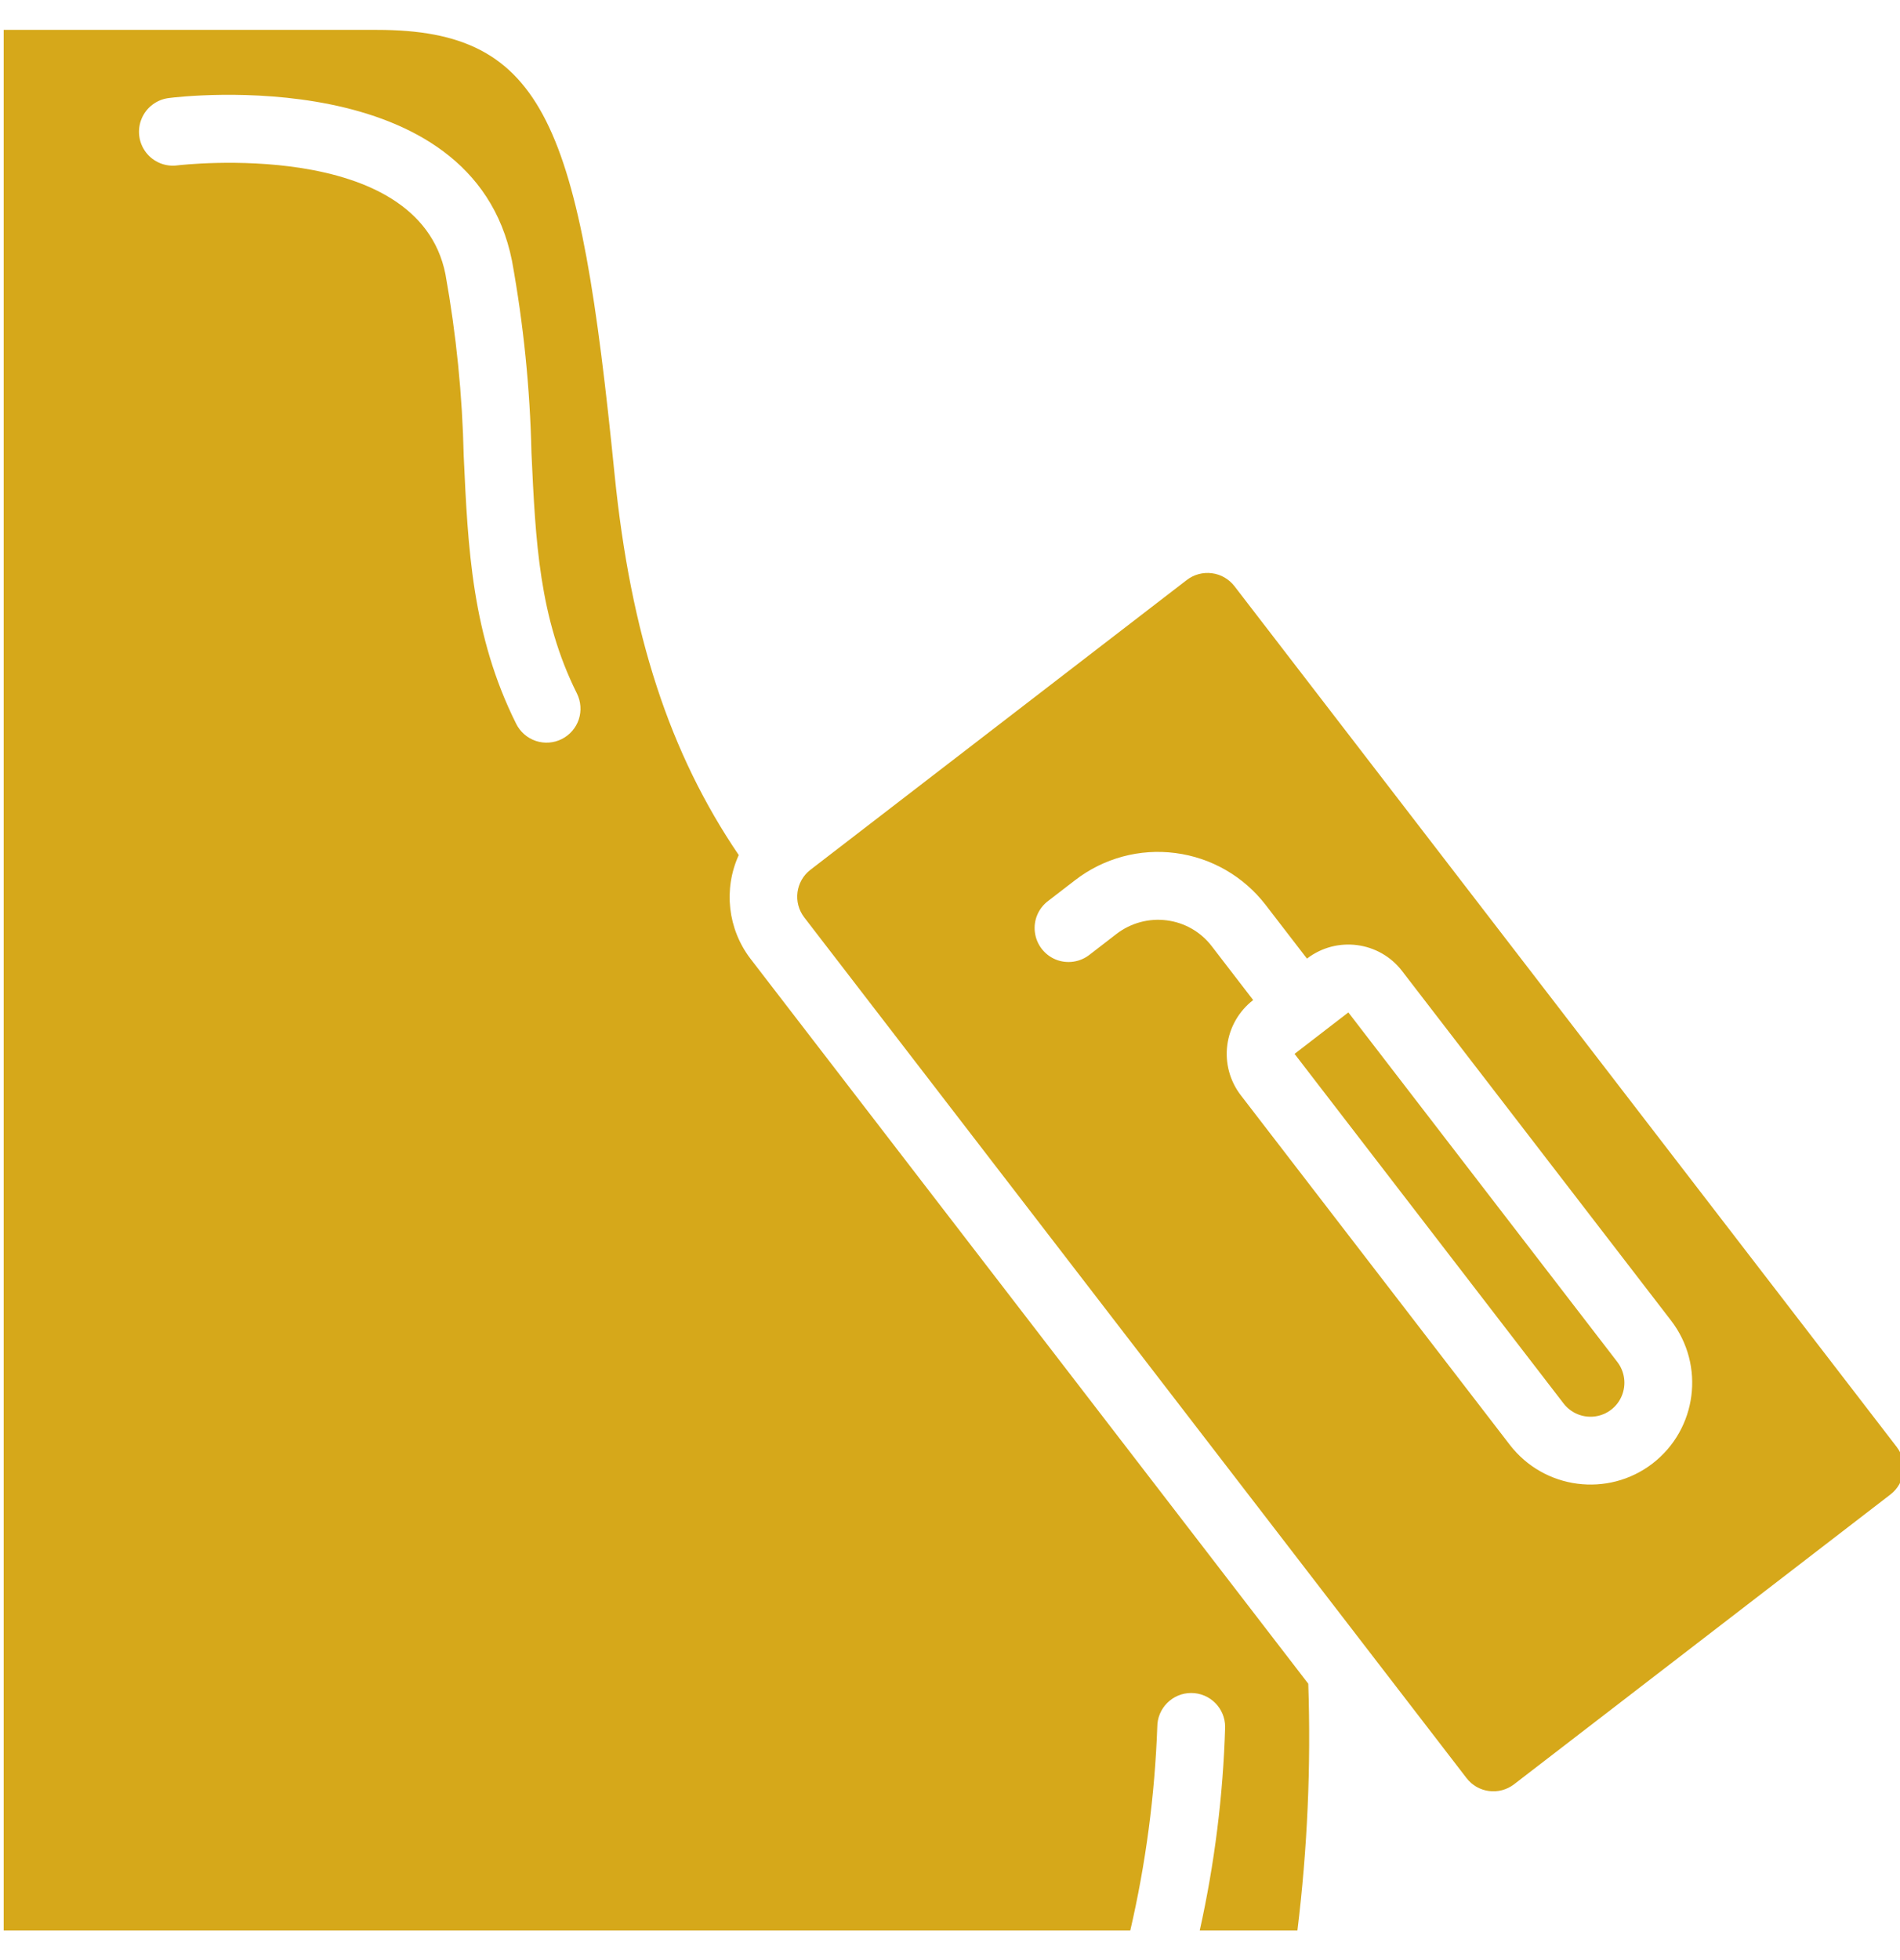 <svg width="32" height="33" viewBox="0 0 32 33" fill="none" xmlns="http://www.w3.org/2000/svg">
<g clip-path="url(#clip0)">
<path d="M22.709 17.045L21.803 17.743L26.334 23.629C26.459 23.791 26.66 23.874 26.863 23.847C27.065 23.82 27.238 23.687 27.315 23.498C27.393 23.309 27.364 23.093 27.24 22.931L22.709 17.045Z" fill="#D6A81A"/>
<path d="M12.64 16.142C12.257 15.641 12.181 14.97 12.442 14.396C11.276 12.678 10.623 10.685 10.351 7.989C9.762 2.098 9.198 0.503 6.348 0.503H0.062V32.503H19.036C19.297 31.377 19.449 30.229 19.491 29.075C19.491 28.759 19.747 28.503 20.062 28.503C20.378 28.503 20.634 28.759 20.634 29.075C20.6 30.228 20.456 31.376 20.206 32.503H21.851C22.02 31.125 22.081 29.735 22.034 28.347L12.64 16.142ZM9.461 12.443C9.325 12.511 9.168 12.522 9.024 12.474C8.881 12.426 8.762 12.323 8.694 12.187C7.948 10.694 7.881 9.229 7.81 7.678C7.787 6.651 7.684 5.627 7.502 4.615C7.04 2.306 3.032 2.779 2.99 2.784C2.786 2.812 2.583 2.729 2.458 2.565C2.333 2.401 2.306 2.183 2.387 1.994C2.468 1.804 2.644 1.673 2.849 1.65C3.057 1.622 7.955 1.051 8.623 4.391C8.817 5.459 8.927 6.541 8.951 7.626C9.02 9.114 9.079 10.4 9.717 11.676C9.784 11.812 9.795 11.969 9.748 12.112C9.7 12.256 9.596 12.375 9.461 12.443H9.461Z" fill="#D6A81A"/>
<path d="M20.791 9.869C20.698 9.749 20.562 9.67 20.412 9.651C20.261 9.631 20.109 9.672 19.989 9.764L13.649 14.644C13.4 14.836 13.353 15.195 13.545 15.445L24.699 29.935C24.891 30.186 25.25 30.232 25.5 30.04L31.839 25.161C32.089 24.968 32.136 24.61 31.944 24.36L20.791 9.869ZM27.833 24.639L27.832 24.64C27.082 25.215 26.007 25.075 25.429 24.326L20.898 18.44C20.713 18.2 20.631 17.896 20.67 17.596C20.709 17.295 20.866 17.022 21.106 16.837L20.409 15.931C20.225 15.69 19.952 15.533 19.651 15.495C19.35 15.456 19.047 15.538 18.806 15.722L18.354 16.071C18.192 16.2 17.974 16.232 17.782 16.155C17.591 16.077 17.456 15.902 17.43 15.697C17.403 15.492 17.49 15.289 17.656 15.166L18.109 14.817C18.589 14.447 19.197 14.283 19.798 14.362C20.4 14.44 20.945 14.754 21.315 15.234L22.012 16.139C22.512 15.755 23.23 15.848 23.614 16.348L28.145 22.234C28.721 22.985 28.582 24.06 27.833 24.639Z" fill="#D6A81A"/>
</g>
<defs>
<clipPath id="clip0">
<rect width="32" height="32" fill="white" transform="translate(0 0.503)"/>
</clipPath>
</defs>
</svg>
